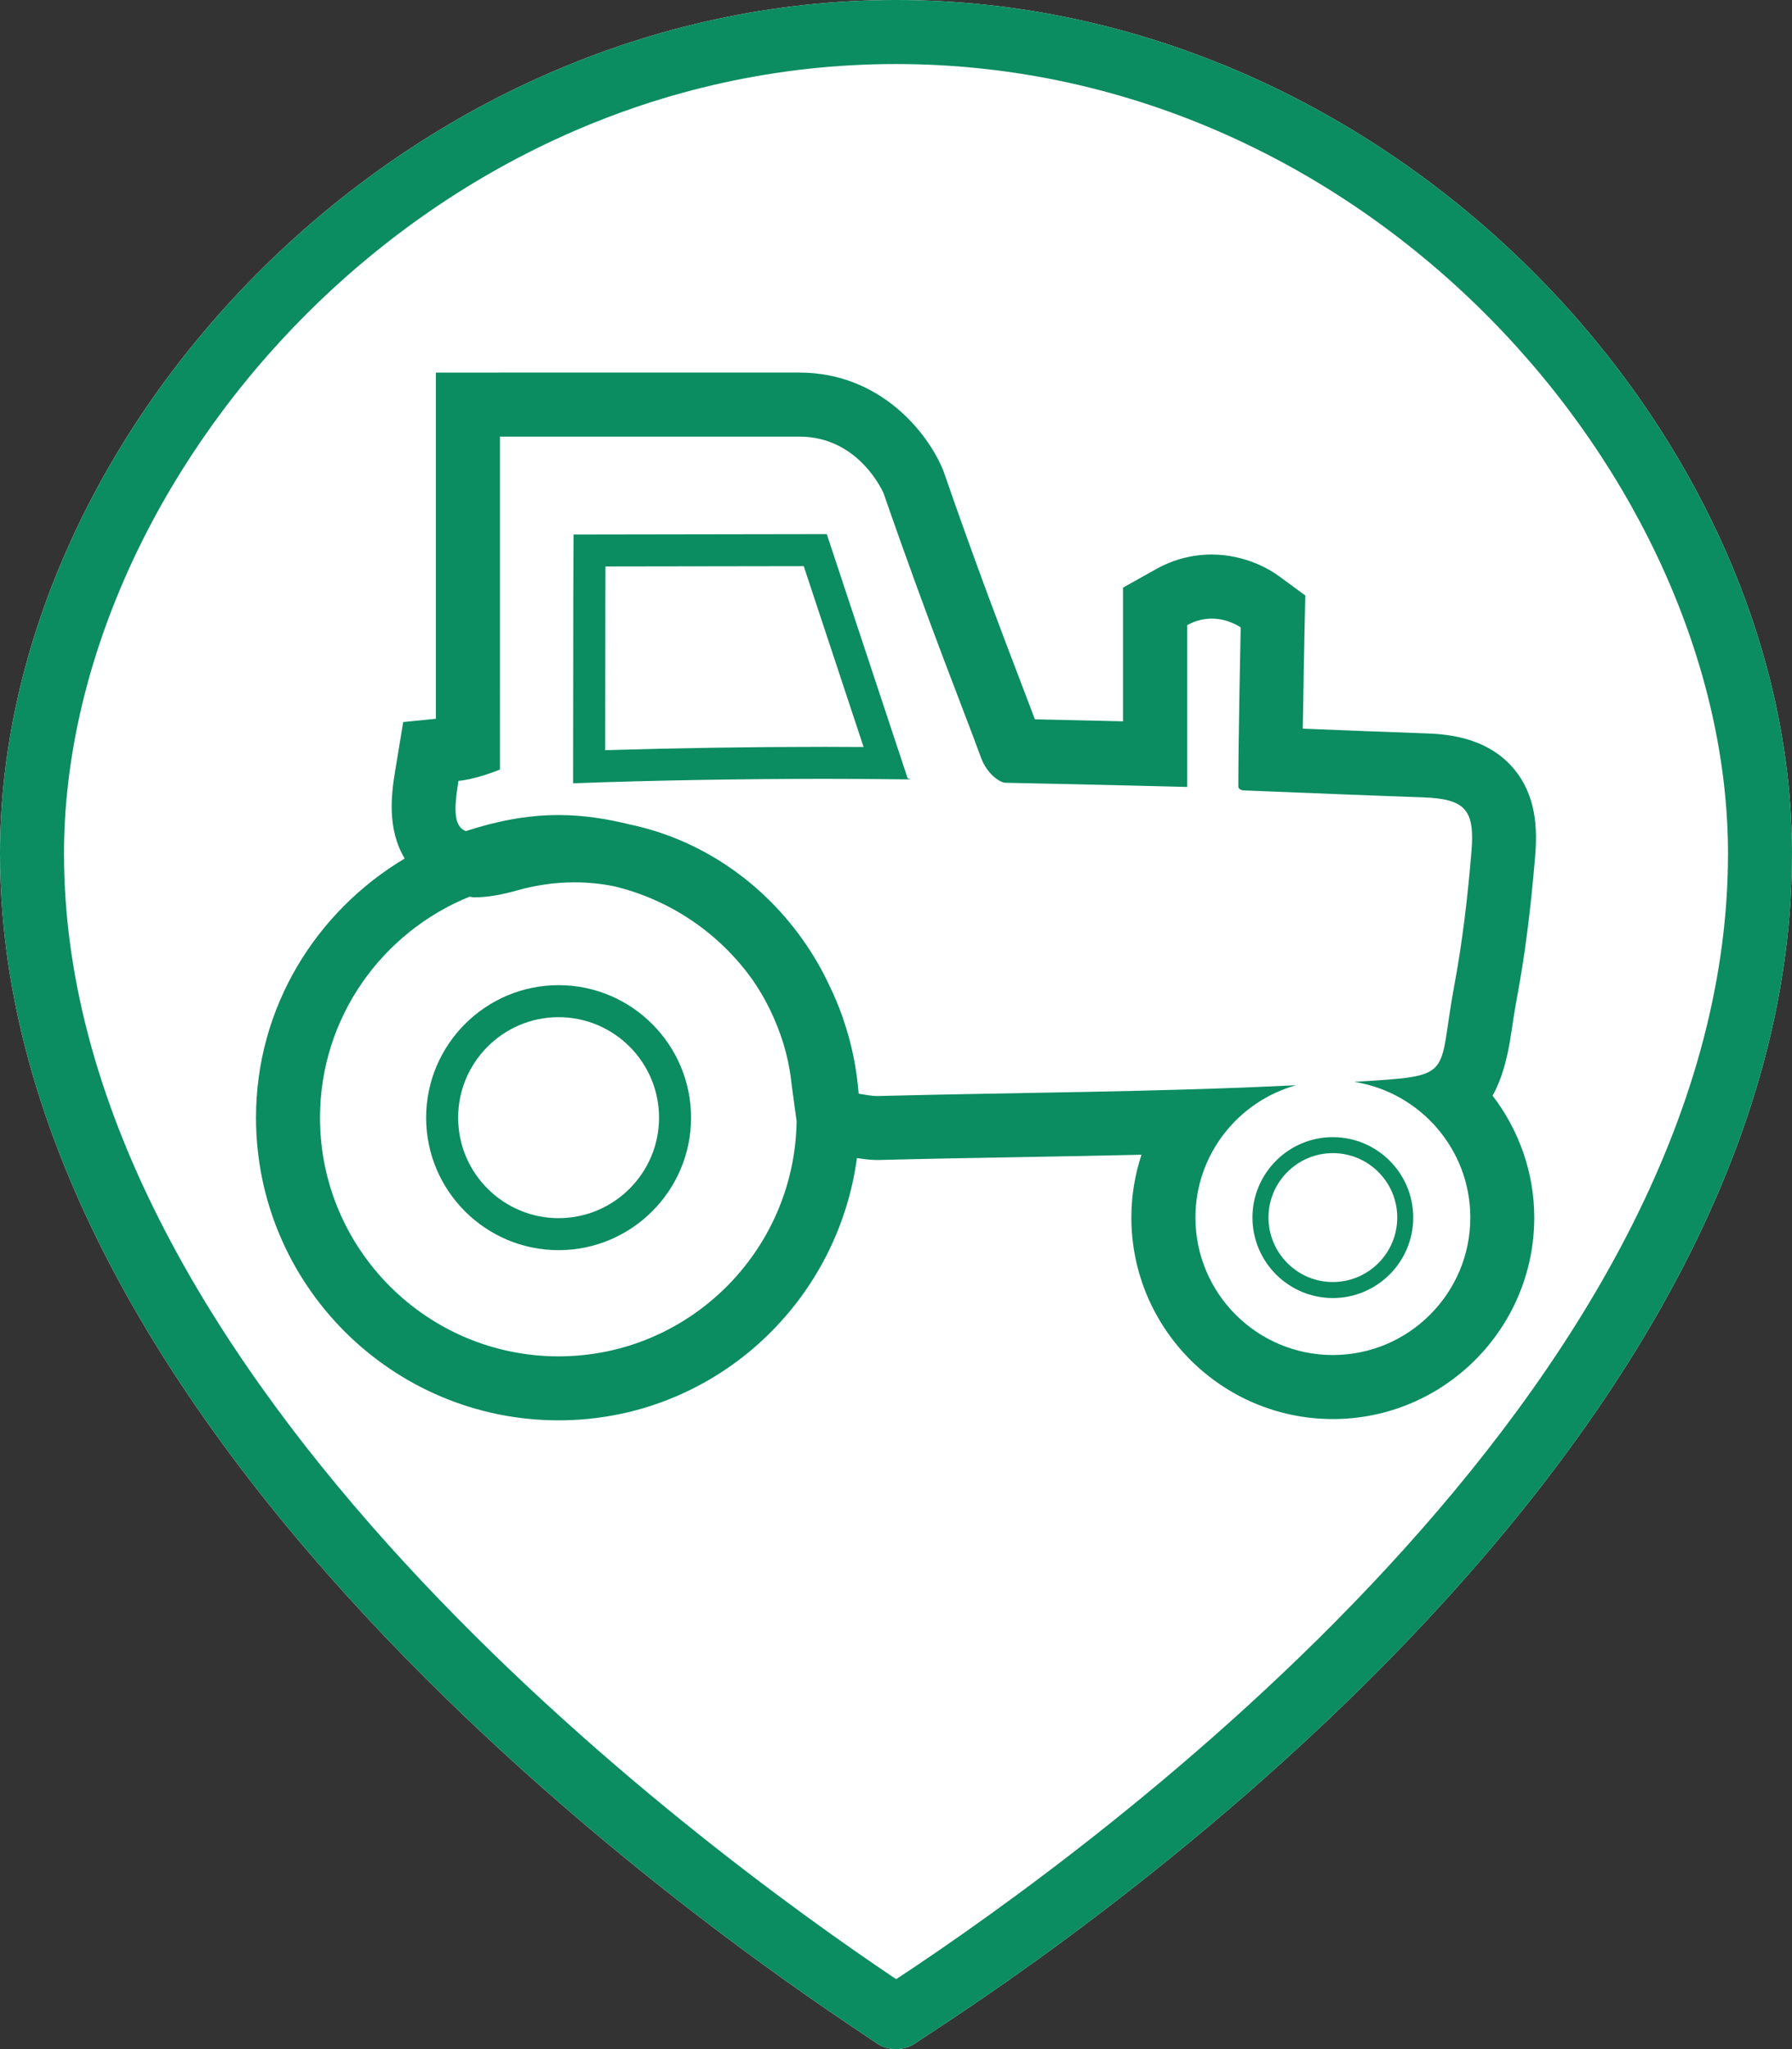 <?xml version="1.0" encoding="utf-8"?>
<!-- Generator: Adobe Illustrator 17.1.0, SVG Export Plug-In . SVG Version: 6.00 Build 0)  -->
<!DOCTYPE svg PUBLIC "-//W3C//DTD SVG 1.1//EN" "http://www.w3.org/Graphics/SVG/1.1/DTD/svg11.dtd">
<svg version="1.1" id="Layer_1" xmlns:x="http://ns.adobe.com/Extensibility/1.0/" xmlns:i="http://ns.adobe.com/AdobeIllustrator/10.0/" xmlns:graph="http://ns.adobe.com/Graphs/1.0/"
	 xmlns="http://www.w3.org/2000/svg" xmlns:xlink="http://www.w3.org/1999/xlink" x="0px" y="0px" width="35px" height="40px"
	 viewBox="0 0 35 40" enable-background="new 0 0 35 40" xml:space="preserve">
<rect x="0" y="0" width="35" height="40" fill="#333333" stroke="none"/>
<g>
	<path fill="#FFFFFF" d="M17.5,0C7.85,0,0,8.396,0,16.666C0,29.092,16.415,39.377,17.114,39.88C17.225,39.96,17.363,40,17.5,40
		c0.134,0,0.271-0.039,0.381-0.117C18.58,39.389,35,29.313,35,16.666C35,8.396,27.15,0,17.5,0z"/>
	<g>
		<path fill="#0B8C61" d="M17.5,0C7.85,0,0,8.396,0,16.666C0,29.092,16.415,39.377,17.114,39.88C17.225,39.96,17.363,40,17.5,40
			c0.134,0,0.271-0.039,0.381-0.117C18.58,39.389,35,29.313,35,16.666C35,8.396,27.15,0,17.5,0z M17.503,38.635
			C13.582,36.007,1.25,26.916,1.25,16.666C1.25,9.389,8.199,1.25,17.5,1.25c9.301,0,16.25,8.139,16.25,15.416
			C33.75,27.102,21.425,36.054,17.503,38.635z"/>
		<path fill="#0B8C61" d="M29.628,19.477c0.154-0.823,0.267-1.7,0.355-2.76c0.044-0.528,0.033-1.203-0.447-1.745
			c-0.541-0.611-1.351-0.643-1.697-0.656c-0.824-0.029-1.601-0.06-2.394-0.092c0.014-0.931,0.035-1.95,0.035-1.95l0.014-0.65
			l-0.524-0.384c-0.133-0.097-0.619-0.415-1.306-0.415c-0.382,0-0.749,0.097-1.09,0.288l-0.64,0.358v0.733v1.877
			c-0.472-0.011-1.057-0.024-1.721-0.039c-0.077-0.205-0.168-0.444-0.272-0.715c-0.372-0.974-0.882-2.309-1.504-4.103l-0.013-0.038
			l-0.016-0.037c-0.293-0.697-1.211-1.876-2.797-1.876H9.763h-1.25v1.25v5.508l-0.638,0.064l-0.156,0.946
			c-0.077,0.466-0.162,1.139,0.185,1.718C6.174,17.791,5,19.662,5,21.818c0,3.258,2.651,5.908,5.91,5.908
			c2.987,0,5.437-2.237,5.827-5.12c0.134,0.02,0.265,0.038,0.393,0.038h0.022l0.047-0.001c0.882-0.023,1.777-0.038,2.671-0.054
			c0.799-0.014,1.61-0.029,2.425-0.048c-0.129,0.388-0.198,0.801-0.198,1.226c0,2.169,1.765,3.934,3.935,3.934
			c2.169,0,3.934-1.765,3.934-3.934c0-0.882-0.303-1.712-0.814-2.379c0.168-0.298,0.288-0.695,0.365-1.226
			C29.545,19.973,29.578,19.747,29.628,19.477z M10.91,26.477c-2.57,0-4.66-2.09-4.66-4.658c0-1.953,1.211-3.622,2.919-4.314
			c0.033,0.002,0.058,0.012,0.092,0.012c0.247,0,0.511-0.043,0.856-0.14c0.362-0.101,0.732-0.153,1.101-0.153
			c0.263,0,0.521,0.026,0.774,0.076c1.11,0.267,2.065,0.926,2.708,1.83c0.052,0.076,0.102,0.152,0.149,0.23
			c0.071,0.114,0.132,0.235,0.193,0.356c0.201,0.418,0.348,0.867,0.406,1.344c0.012,0.104,0.028,0.22,0.046,0.354l0.014,0.103
			l0.051,0.37C15.521,24.424,13.453,26.477,10.91,26.477z M28.717,23.767c0,1.481-1.204,2.684-2.684,2.684
			c-1.483,0-2.685-1.203-2.685-2.684c0-1.231,0.836-2.269,1.969-2.583c-2.718,0.136-5.442,0.141-8.161,0.211
			c-0.008,0-0.016,0-0.024,0c-0.115,0-0.235-0.027-0.361-0.045c-0.04-0.502-0.139-0.985-0.298-1.444
			c-0.005-0.015-0.009-0.03-0.014-0.046c-0.079-0.222-0.168-0.435-0.271-0.644c-0.095-0.204-0.201-0.397-0.319-0.586
			c-0.04-0.062-0.078-0.124-0.12-0.184c-0.808-1.195-2.035-2.052-3.435-2.349c-0.452-0.111-0.917-0.187-1.403-0.187
			c-0.637,0-1.239,0.127-1.814,0.314c-0.226-0.091-0.24-0.39-0.143-0.98c0.37-0.037,0.811-0.222,0.811-0.222V8.523
			c0,0,4.873,0,5.849,0c1.178,0,1.645,1.11,1.645,1.11c0.901,2.601,1.587,4.29,1.901,5.157c0.122,0.33,0.379,0.488,0.472,0.49
			c2.09,0.043,3.555,0.082,3.555,0.082c0-1.091,0-2.132,0-3.158c0.17-0.095,0.334-0.128,0.479-0.128
			c0.331,0,0.566,0.172,0.566,0.172s-0.046,2.201-0.046,3.106c0,0.048,0.06,0.074,0.096,0.075c1.201,0.048,2.309,0.094,3.511,0.136
			c0.807,0.031,1.016,0.224,0.947,1.049c-0.073,0.881-0.175,1.765-0.338,2.635c-0.336,1.804,0.052,1.744-1.953,1.87
			C27.728,21.319,28.717,22.428,28.717,23.767z"/>
		<path fill="#0B8C61" d="M24.462,23.767c0,0.867,0.705,1.572,1.57,1.572c0.865,0,1.57-0.705,1.57-1.572
			c0-0.865-0.705-1.569-1.57-1.569C25.168,22.197,24.462,22.902,24.462,23.767z M27.29,23.767c0,0.694-0.564,1.259-1.258,1.259
			c-0.693,0-1.257-0.565-1.257-1.259c0-0.693,0.564-1.257,1.257-1.257C26.726,22.51,27.29,23.074,27.29,23.767z"/>
		<path fill="#0B8C61" d="M16.148,10.426l-4.946,0.008l-0.005,1.212l-0.004,3.644c1.512-0.055,3.244-0.086,4.923-0.086
			c0.565,0,1.124,0.004,1.667,0.011l-0.056-0.023L16.148,10.426z M16.117,14.579c-1.423,0-2.924,0.023-4.297,0.065l0.003-2.996
			l0.002-0.59l3.873-0.006l1.169,3.53C16.618,14.58,16.368,14.579,16.117,14.579z"/>
		<path fill="#0B8C61" d="M10.91,19.231c-1.427,0-2.587,1.161-2.587,2.587s1.16,2.586,2.587,2.586c1.426,0,2.587-1.16,2.587-2.586
			S12.336,19.231,10.91,19.231z M10.91,23.779c-1.082,0-1.962-0.88-1.962-1.961c0-1.082,0.88-1.962,1.962-1.962
			c1.082,0,1.962,0.88,1.962,1.962C12.871,22.9,11.991,23.779,10.91,23.779z"/>
	</g>
</g>
</svg>
